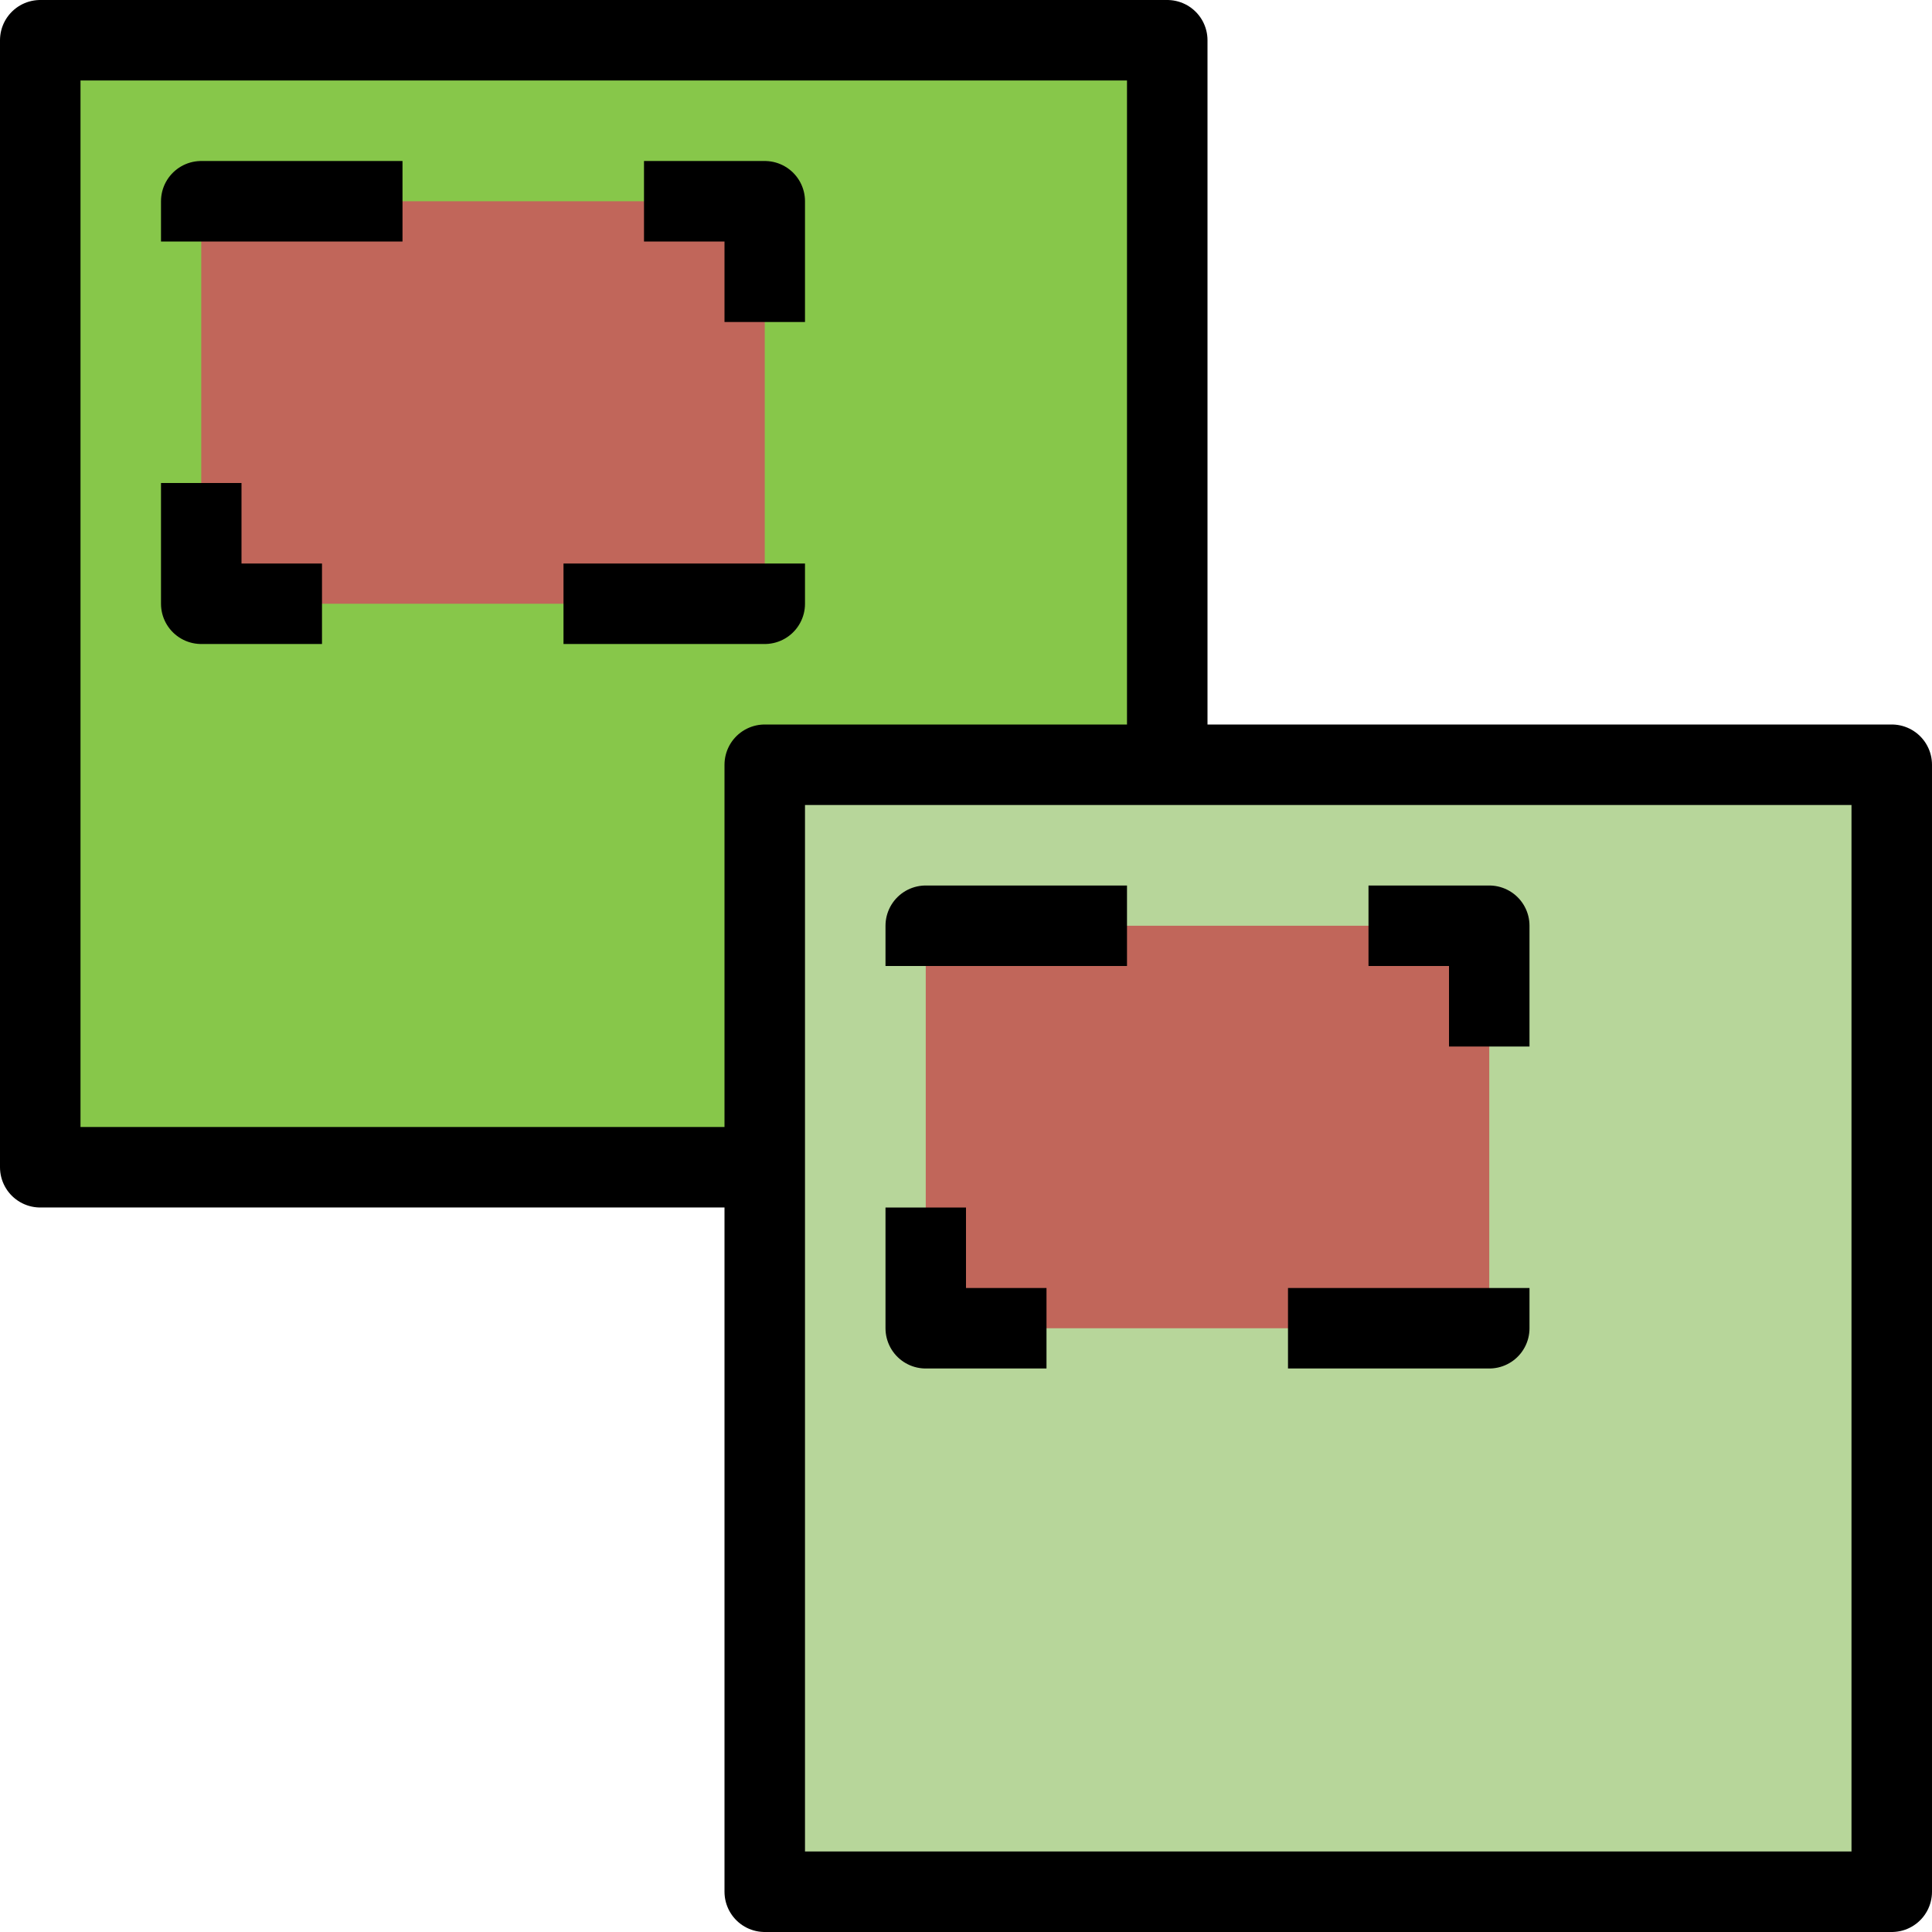 <?xml version="1.0" encoding="UTF-8" standalone="no"?>
<!-- Created with Inkscape (http://www.inkscape.org/) -->

<svg
   xmlns:osb="http://www.openswatchbook.org/uri/2009/osb"
   xmlns:dc="http://purl.org/dc/elements/1.1/"
   xmlns:cc="http://creativecommons.org/ns#"
   xmlns:rdf="http://www.w3.org/1999/02/22-rdf-syntax-ns#"
   xmlns:svg="http://www.w3.org/2000/svg"
   xmlns="http://www.w3.org/2000/svg"
   xmlns:sodipodi="http://sodipodi.sourceforge.net/DTD/sodipodi-0.dtd"
   xmlns:inkscape="http://www.inkscape.org/namespaces/inkscape"
   width="24"
   height="24"
   viewBox="0 0 24 24"
   id="svg8424"
   version="1.1"
   inkscape:version="0.92.1 unknown"
   sodipodi:docname="gwy_mask_distribute-24.svg">
  <defs
     id="defs8426">
    <linearGradient
       id="linearGradient8428"
       osb:paint="solid">
      <stop
         style="stop-color:#4696db;stop-opacity:1;"
         offset="0"
         id="stop8430" />
    </linearGradient>
  </defs>
  <sodipodi:namedview
     id="base"
     pagecolor="#ffffff"
     bordercolor="#666666"
     borderopacity="1.0"
     inkscape:pageopacity="0.0"
     inkscape:pageshadow="2"
     inkscape:zoom="7.4150249"
     inkscape:cx="6.0617045"
     inkscape:cy="23.45166"
     inkscape:document-units="px"
     inkscape:current-layer="layer1"
     showgrid="true"
     units="px"
     inkscape:window-width="1920"
     inkscape:window-height="1016"
     inkscape:window-x="0"
     inkscape:window-y="27"
     inkscape:window-maximized="1"
     showguides="false">
                        <inkscape:grid
                       type="xygrid"
                       id="grid1px"
                       originx="0"
                       originy="0"
                       dotted="false"
                       snapvisiblegridlinesonly="false"
                       spacingx="1.0"
                       spacingy="1.0"
                       enabled="true"
                       visible="true" />
                         </sodipodi:namedview>
  <g
     inkscape:label="Layer 1"
     inkscape:groupmode="layer"
     id="layer1"
     transform="translate(-128.332,-604.347)">
    <rect
       style="color:#000000;display:inline;overflow:visible;visibility:visible;opacity:1;fill:#87c74a;fill-opacity:1;fill-rule:evenodd;stroke:#000000;stroke-width:1;stroke-linecap:butt;stroke-linejoin:round;stroke-miterlimit:4;stroke-dasharray:none;stroke-dashoffset:1;stroke-opacity:1;marker:none;marker-start:none;marker-mid:none;marker-end:none;enable-background:accumulate"
       id="rect8072"
       width="14"
       height="14"
       x="128.832"
       y="604.847" />
    <rect
       y="613.847"
       x="137.832"
       height="14"
       width="14"
       id="rect8163"
       style="color:#000000;display:inline;overflow:visible;visibility:visible;opacity:1;fill:#b7d69a;fill-opacity:1;fill-rule:evenodd;stroke:#000000;stroke-width:1;stroke-linecap:butt;stroke-linejoin:round;stroke-miterlimit:4;stroke-dasharray:none;stroke-dashoffset:1;stroke-opacity:1;marker:none;marker-start:none;marker-mid:none;marker-end:none;enable-background:accumulate" />
    <path
       style="color:#000000;display:inline;overflow:visible;visibility:visible;opacity:1;fill:#c1665a;fill-opacity:1;fill-rule:evenodd;stroke:#000000;stroke-width:1;stroke-linecap:butt;stroke-linejoin:round;stroke-miterlimit:4;stroke-dasharray:3, 3;stroke-dashoffset:6.5;stroke-opacity:1;marker:none;marker-start:none;marker-mid:none;marker-end:none;enable-background:accumulate"
       d="m 130.832,606.847 h 7 v 5 h -7 z"
       id="rect11972"
       inkscape:connector-curvature="0"
       sodipodi:nodetypes="ccccc" />
    <path
       sodipodi:nodetypes="ccccc"
       inkscape:connector-curvature="0"
       id="path8534"
       d="m 139.832,615.847 h 7 v 5 h -7 z"
       style="color:#000000;display:inline;overflow:visible;visibility:visible;opacity:1;fill:#c1665a;fill-opacity:1;fill-rule:evenodd;stroke:#000000;stroke-width:1;stroke-linecap:butt;stroke-linejoin:round;stroke-miterlimit:4;stroke-dasharray:3, 3;stroke-dashoffset:6.5;stroke-opacity:1;marker:none;marker-start:none;marker-mid:none;marker-end:none;enable-background:accumulate" />
  </g>
</svg>
